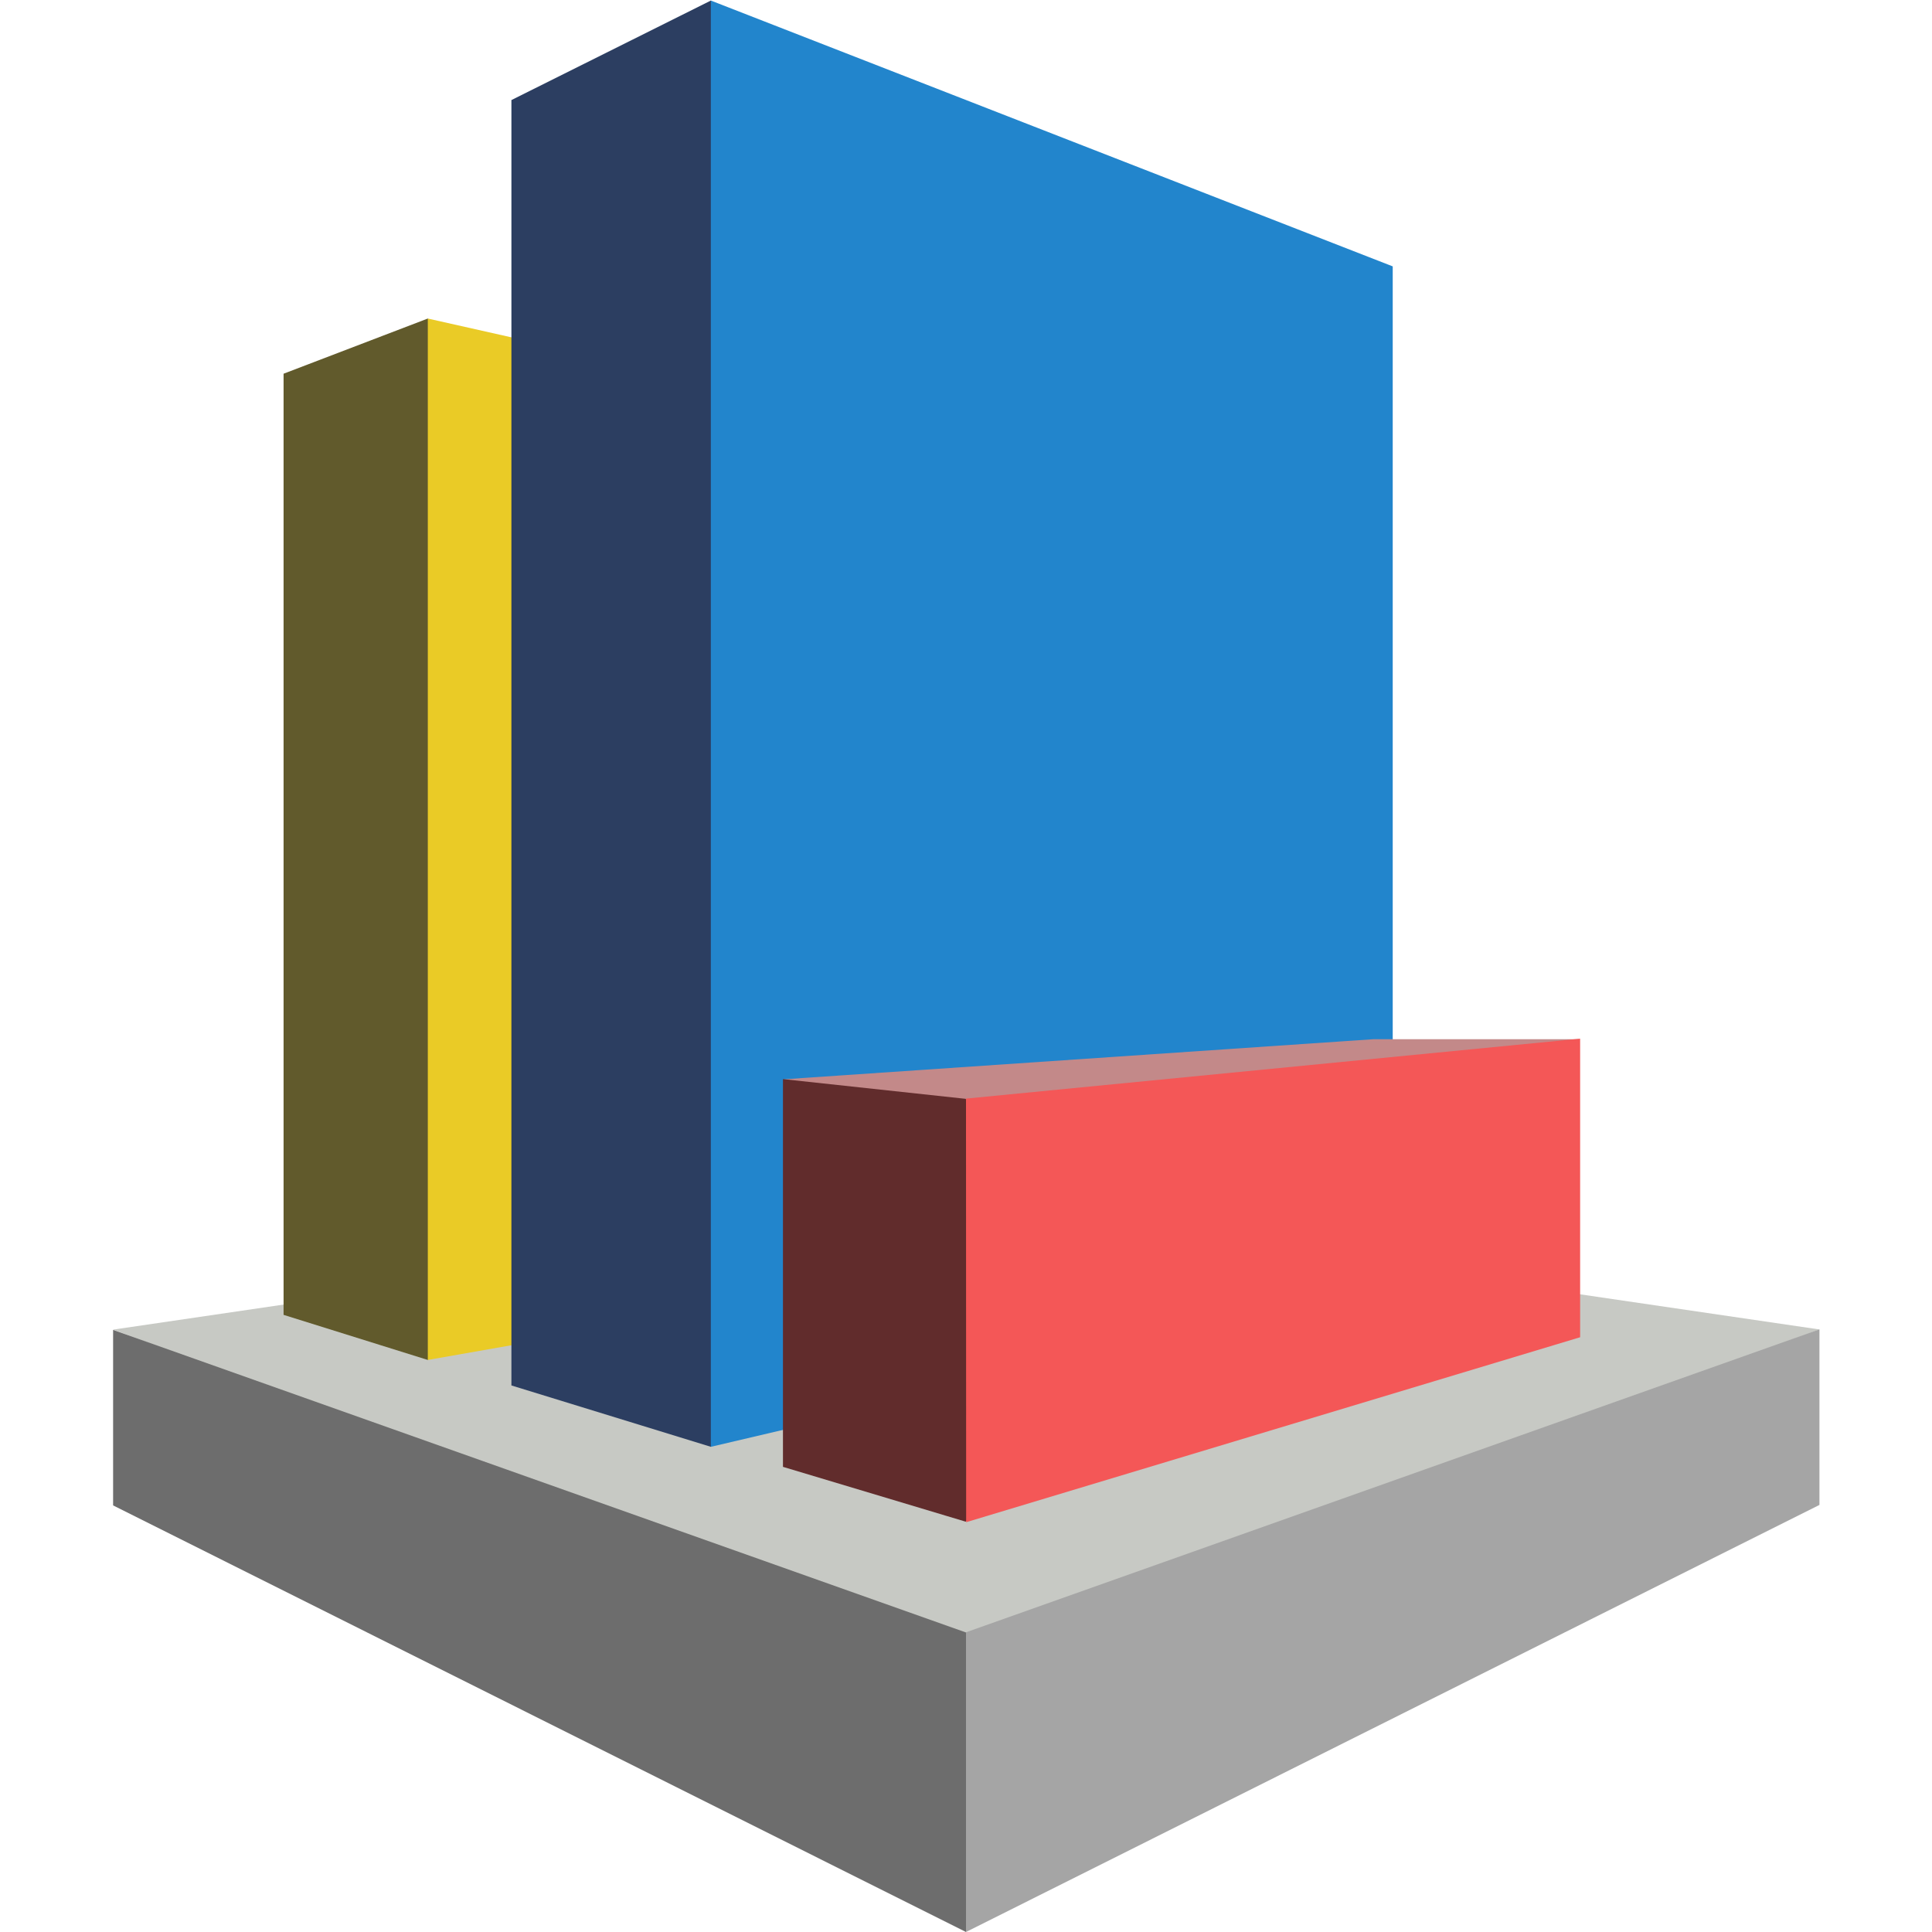 <svg xmlns="http://www.w3.org/2000/svg" width="3536" height="3536" viewBox="0 0 3536 3536">
  <g fill="none" transform="translate(207 1)">
    <polyline fill="#C7C9C4" points="3123 2432.218 1562.025 2203 0 2432.511 1561.622 3011 3123 2432.218"/>
    <polyline fill="#615A2C" points="312 2405.487 575.948 2488 600 2460.687 600 613.548 575.948 582 312 682.978 312 2405.487"/>
    <polyline fill="#EACB26" points="1510 2323.836 576 2488 576 582 1510 792.187 1510 2323.836"/>
    <polyline fill="#2C3E61" points="1094.054 2647 729 2534.705 729 182.142 1094.054 0 1126 34.722 1126 2608.165 1094.054 2647"/>
    <polyline fill="#2285CC" points="2342 2354.155 1094 2647 1094 0 2342 486.541 2342 2354.155"/>
    <polyline fill="#6D6D6D" points="1561 2986.825 0 2433 0 2754.227 1561 3535 1561 2986.825"/>
    <polyline fill="#A5A5A5" points="3123 2753.348 1561 3535 1561 2986.473 3123 2432 3123 2753.348"/>
    <polyline fill="#C38989" points="2685 1901 2306.365 1901 1227 1974.402 1561.775 2036 2685 1901"/>
    <polyline fill="#612C2C" points="1226 2683.674 1560.378 2784 1570 2773.645 1569.72 2019.321 1560.098 2010.076 1226 1974 1226 2683.674"/>
    <polyline fill="#F45757" points="2685 1900 1561 2009.709 1561.281 2785 2685 2446.455 2685 1900"/>
  </g>
</svg>
